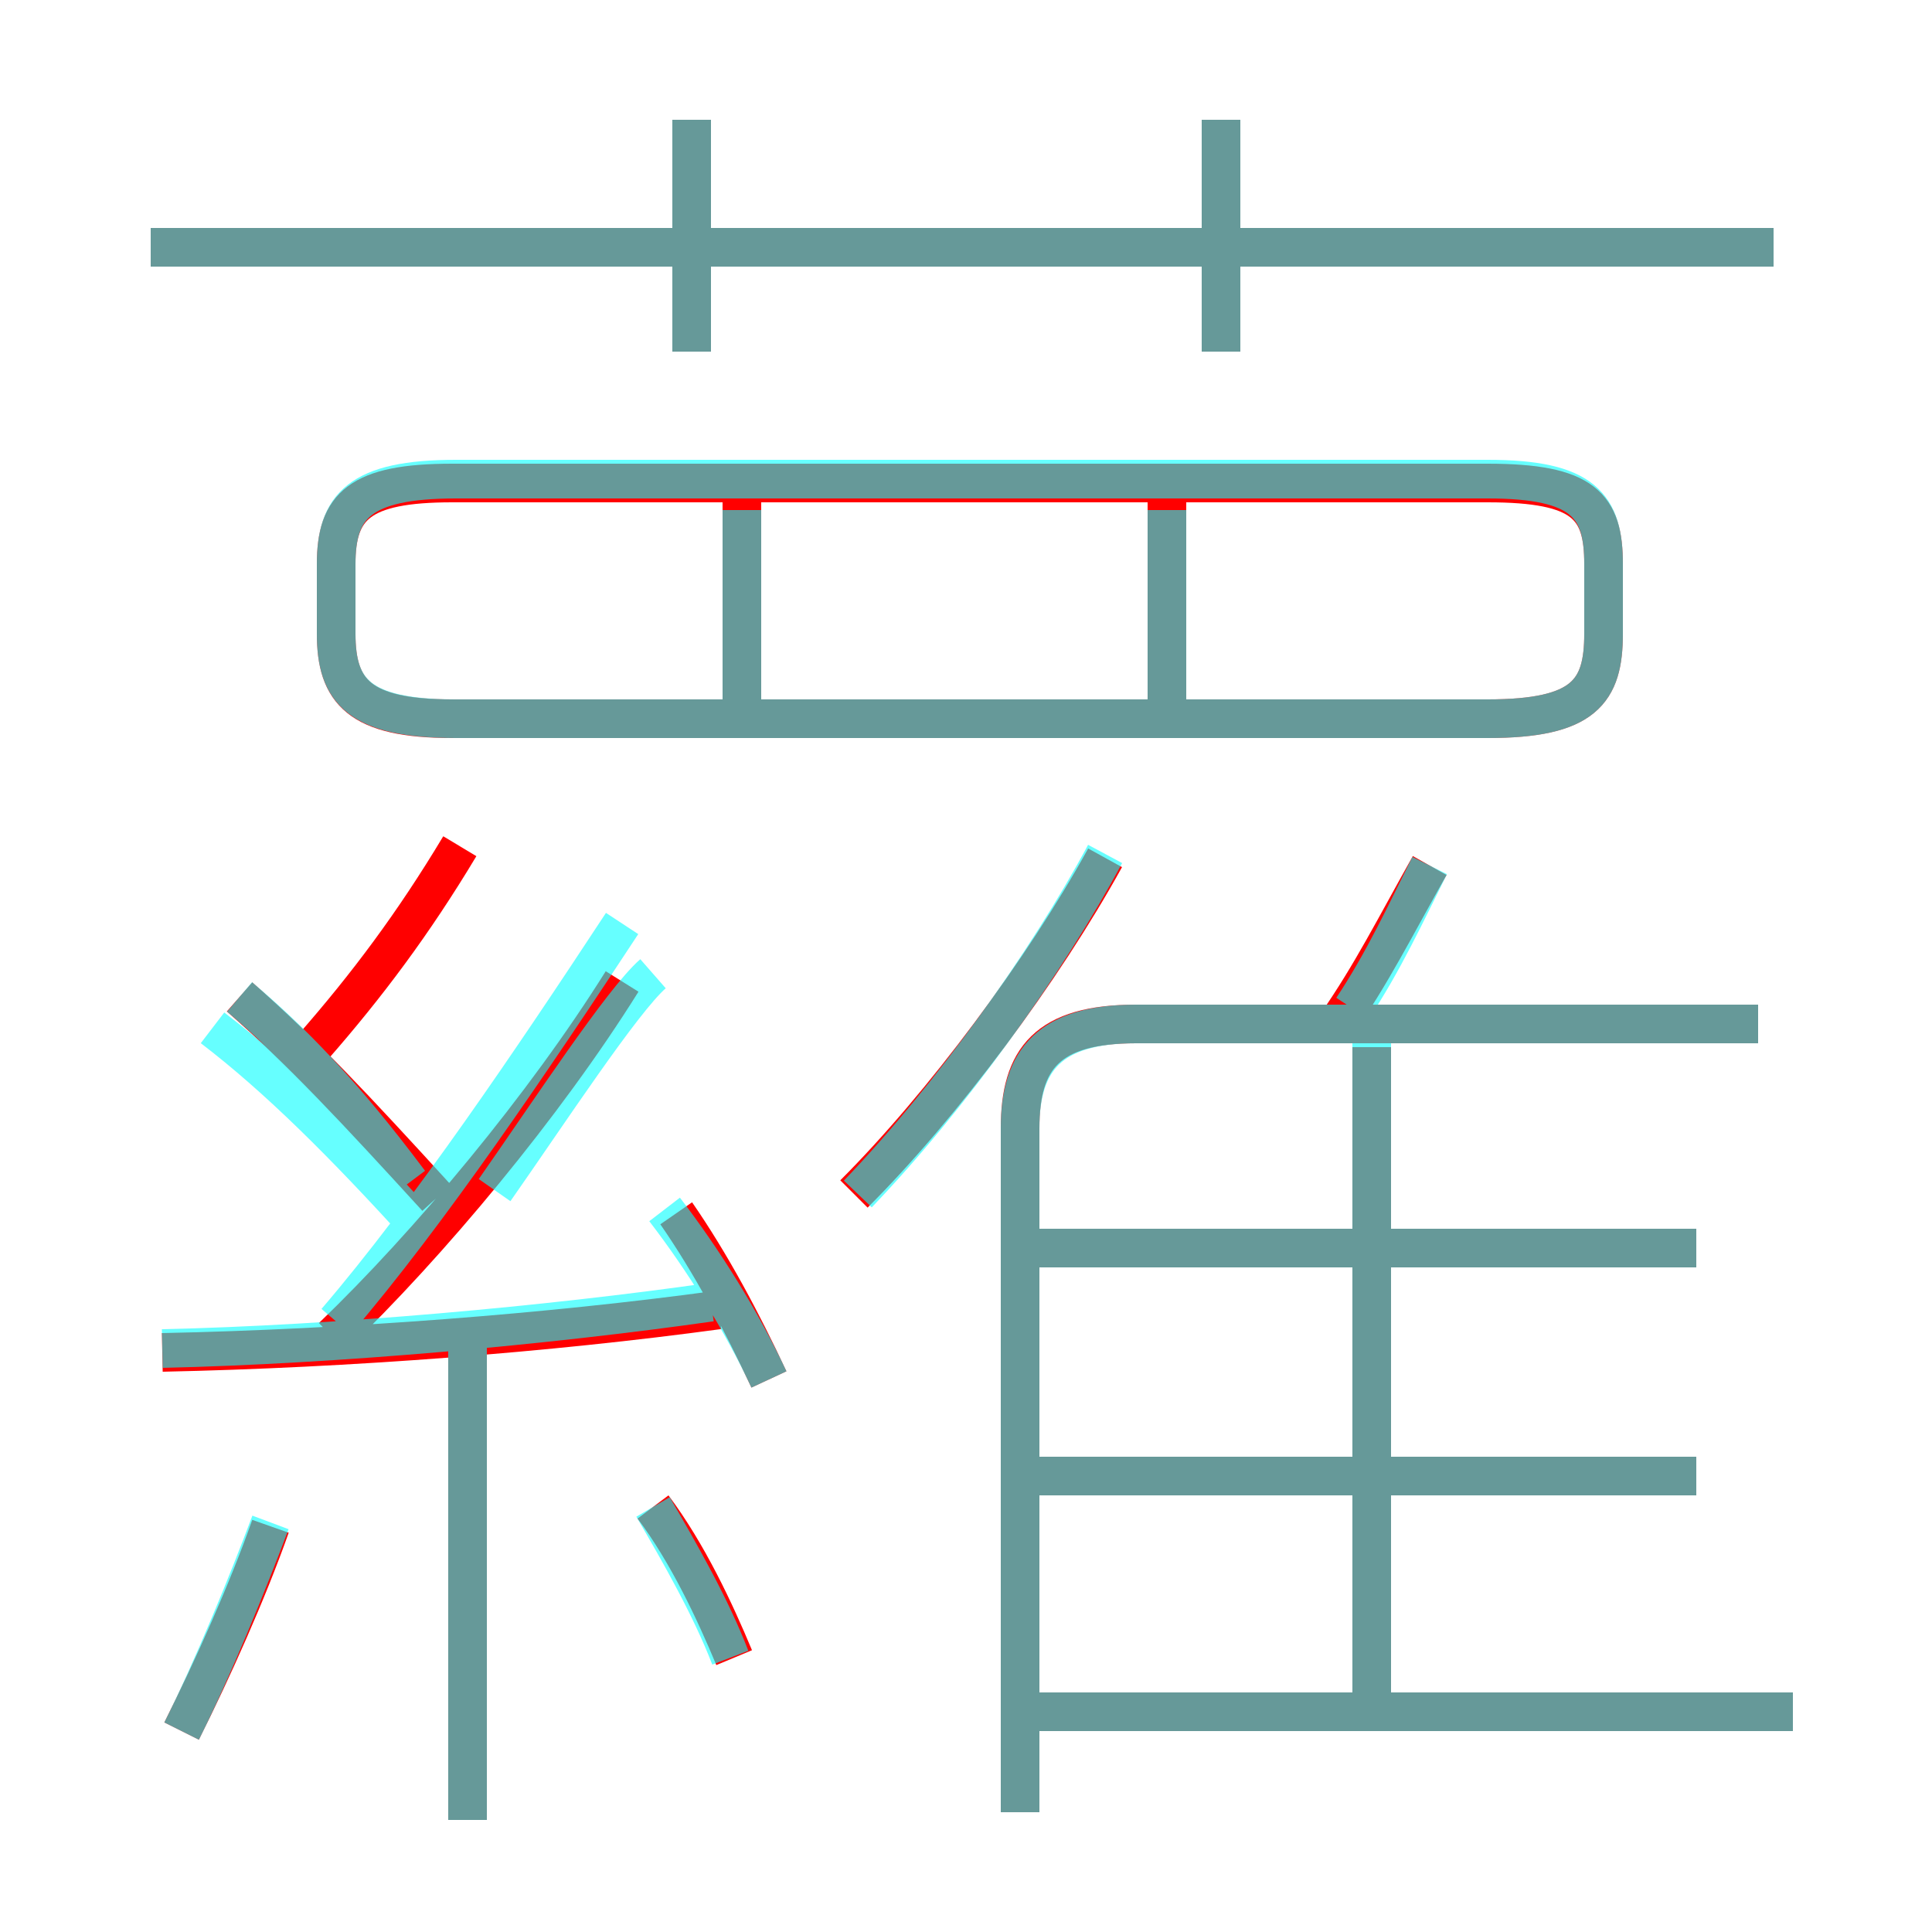 <?xml version='1.0' encoding='utf8'?>
<svg viewBox="0.0 -6.0 50.0 50.0" version="1.1" xmlns="http://www.w3.org/2000/svg">
<rect x="0.0" y="-6.0" width="50.0" height="50.0" fill="#333333" stroke="none"/>
<rect x="-1000" y="-1000" width="2000" height="2000" stroke="white" fill="white"/>
<g style="fill:none;stroke:rgba(255, 0, 0, 1);  stroke-width:1"><path d="M 26.4 2.9 L 26.4 -14.8 C 26.4 -16.6 27.1 -17.5 29.4 -17.5 L 45.5 -17.5 M 4.7 0.8 C 5.5 -0.8 6.4 -2.8 7.0 -4.5 M 12.1 3.1 L 12.1 -9.1 M 4.2 -9.0 C 9.0 -9.1 14.2 -9.5 18.6 -10.1 M 19.0 -1.1 C 18.5 -2.3 17.8 -3.8 16.9 -5.0 M 11.3 -13.0 C 9.2 -15.3 7.8 -16.8 6.2 -18.2 M 8.6 -9.4 C 11.1 -11.8 14.1 -15.4 16.1 -18.6 M 19.9 -8.3 C 19.2 -9.8 18.4 -11.3 17.5 -12.6 M 8.1 -16.9 C 9.5 -18.5 10.7 -20.1 11.9 -22.1 M 46.4 0.3 L 26.9 0.3 M 43.9 -5.8 L 26.4 -5.8 M 22.1 -13.1 C 24.4 -15.4 27.0 -18.9 28.6 -21.8 M 35.5 0.0 L 35.5 -16.9 M 19.2 -25.2 L 19.2 -31.2 M 43.9 -11.7 L 26.4 -11.7 M 11.7 -25.4 L 38.5 -25.4 C 41.0 -25.4 41.5 -26.1 41.5 -27.6 L 41.5 -29.4 C 41.5 -30.9 41.0 -31.5 38.5 -31.5 L 11.7 -31.5 C 9.3 -31.5 8.7 -30.9 8.7 -29.4 L 8.7 -27.6 C 8.7 -26.1 9.3 -25.4 11.7 -25.4 Z M 17.9 -34.9 L 17.9 -40.9 M 34.6 -17.5 C 35.5 -18.8 36.1 -20.0 37.0 -21.6 M 30.2 -25.2 L 30.2 -31.2 M 45.9 -37.6 L 3.9 -37.6 M 31.6 -34.9 L 31.6 -40.9" transform="translate(0.0 38.0)" />
</g>
<g style="fill:none;stroke:rgba(0, 255, 255, 0.6);  stroke-width:1">
<path d="M 26.4 2.9 L 26.4 -14.8 C 26.4 -16.6 27.2 -17.5 29.4 -17.5 L 45.5 -17.5 M 4.7 0.8 C 5.5 -0.8 6.4 -3.0 7.0 -4.6 M 12.1 3.1 L 12.1 -9.2 M 18.9 -1.1 C 18.4 -2.4 17.6 -3.8 16.9 -5.0 M 4.2 -9.1 C 8.7 -9.2 14.2 -9.7 18.4 -10.3 M 19.9 -8.3 C 19.2 -9.8 18.2 -11.4 17.2 -12.7 M 10.9 -12.2 C 8.9 -14.4 7.2 -16.1 5.5 -17.4 M 12.8 -13.2 C 14.2 -15.2 16.1 -18.1 16.9 -18.8 M 8.7 -9.8 C 11.1 -12.6 13.8 -16.6 16.1 -20.1 M 6.2 -18.2 C 7.5 -17.1 8.8 -15.8 10.6 -13.4 M 46.4 0.3 L 26.9 0.3 M 12.1 -25.4 L 38.5 -25.4 C 41.0 -25.4 41.5 -26.1 41.5 -27.6 L 41.5 -29.4 C 41.5 -30.9 41.0 -31.6 38.5 -31.6 L 11.8 -31.6 C 9.3 -31.6 8.7 -30.9 8.7 -29.4 L 8.7 -27.6 C 8.7 -26.1 9.3 -25.4 11.8 -25.4 Z M 43.9 -5.8 L 26.9 -5.8 M 35.5 0.3 L 35.5 -17.1 M 43.9 -11.7 L 26.9 -11.7 M 22.2 -13.1 C 24.6 -15.6 27.1 -19.1 28.6 -21.9 M 19.2 -25.9 L 19.2 -30.8 M 45.9 -37.6 L 3.9 -37.6 M 35.0 -17.9 C 35.8 -19.1 36.4 -20.4 37.0 -21.6 M 17.9 -34.9 L 17.9 -40.9 M 30.2 -25.9 L 30.2 -30.8 M 31.6 -34.9 L 31.6 -40.9" transform="translate(0.0 38.0)" />
</g>
</svg>